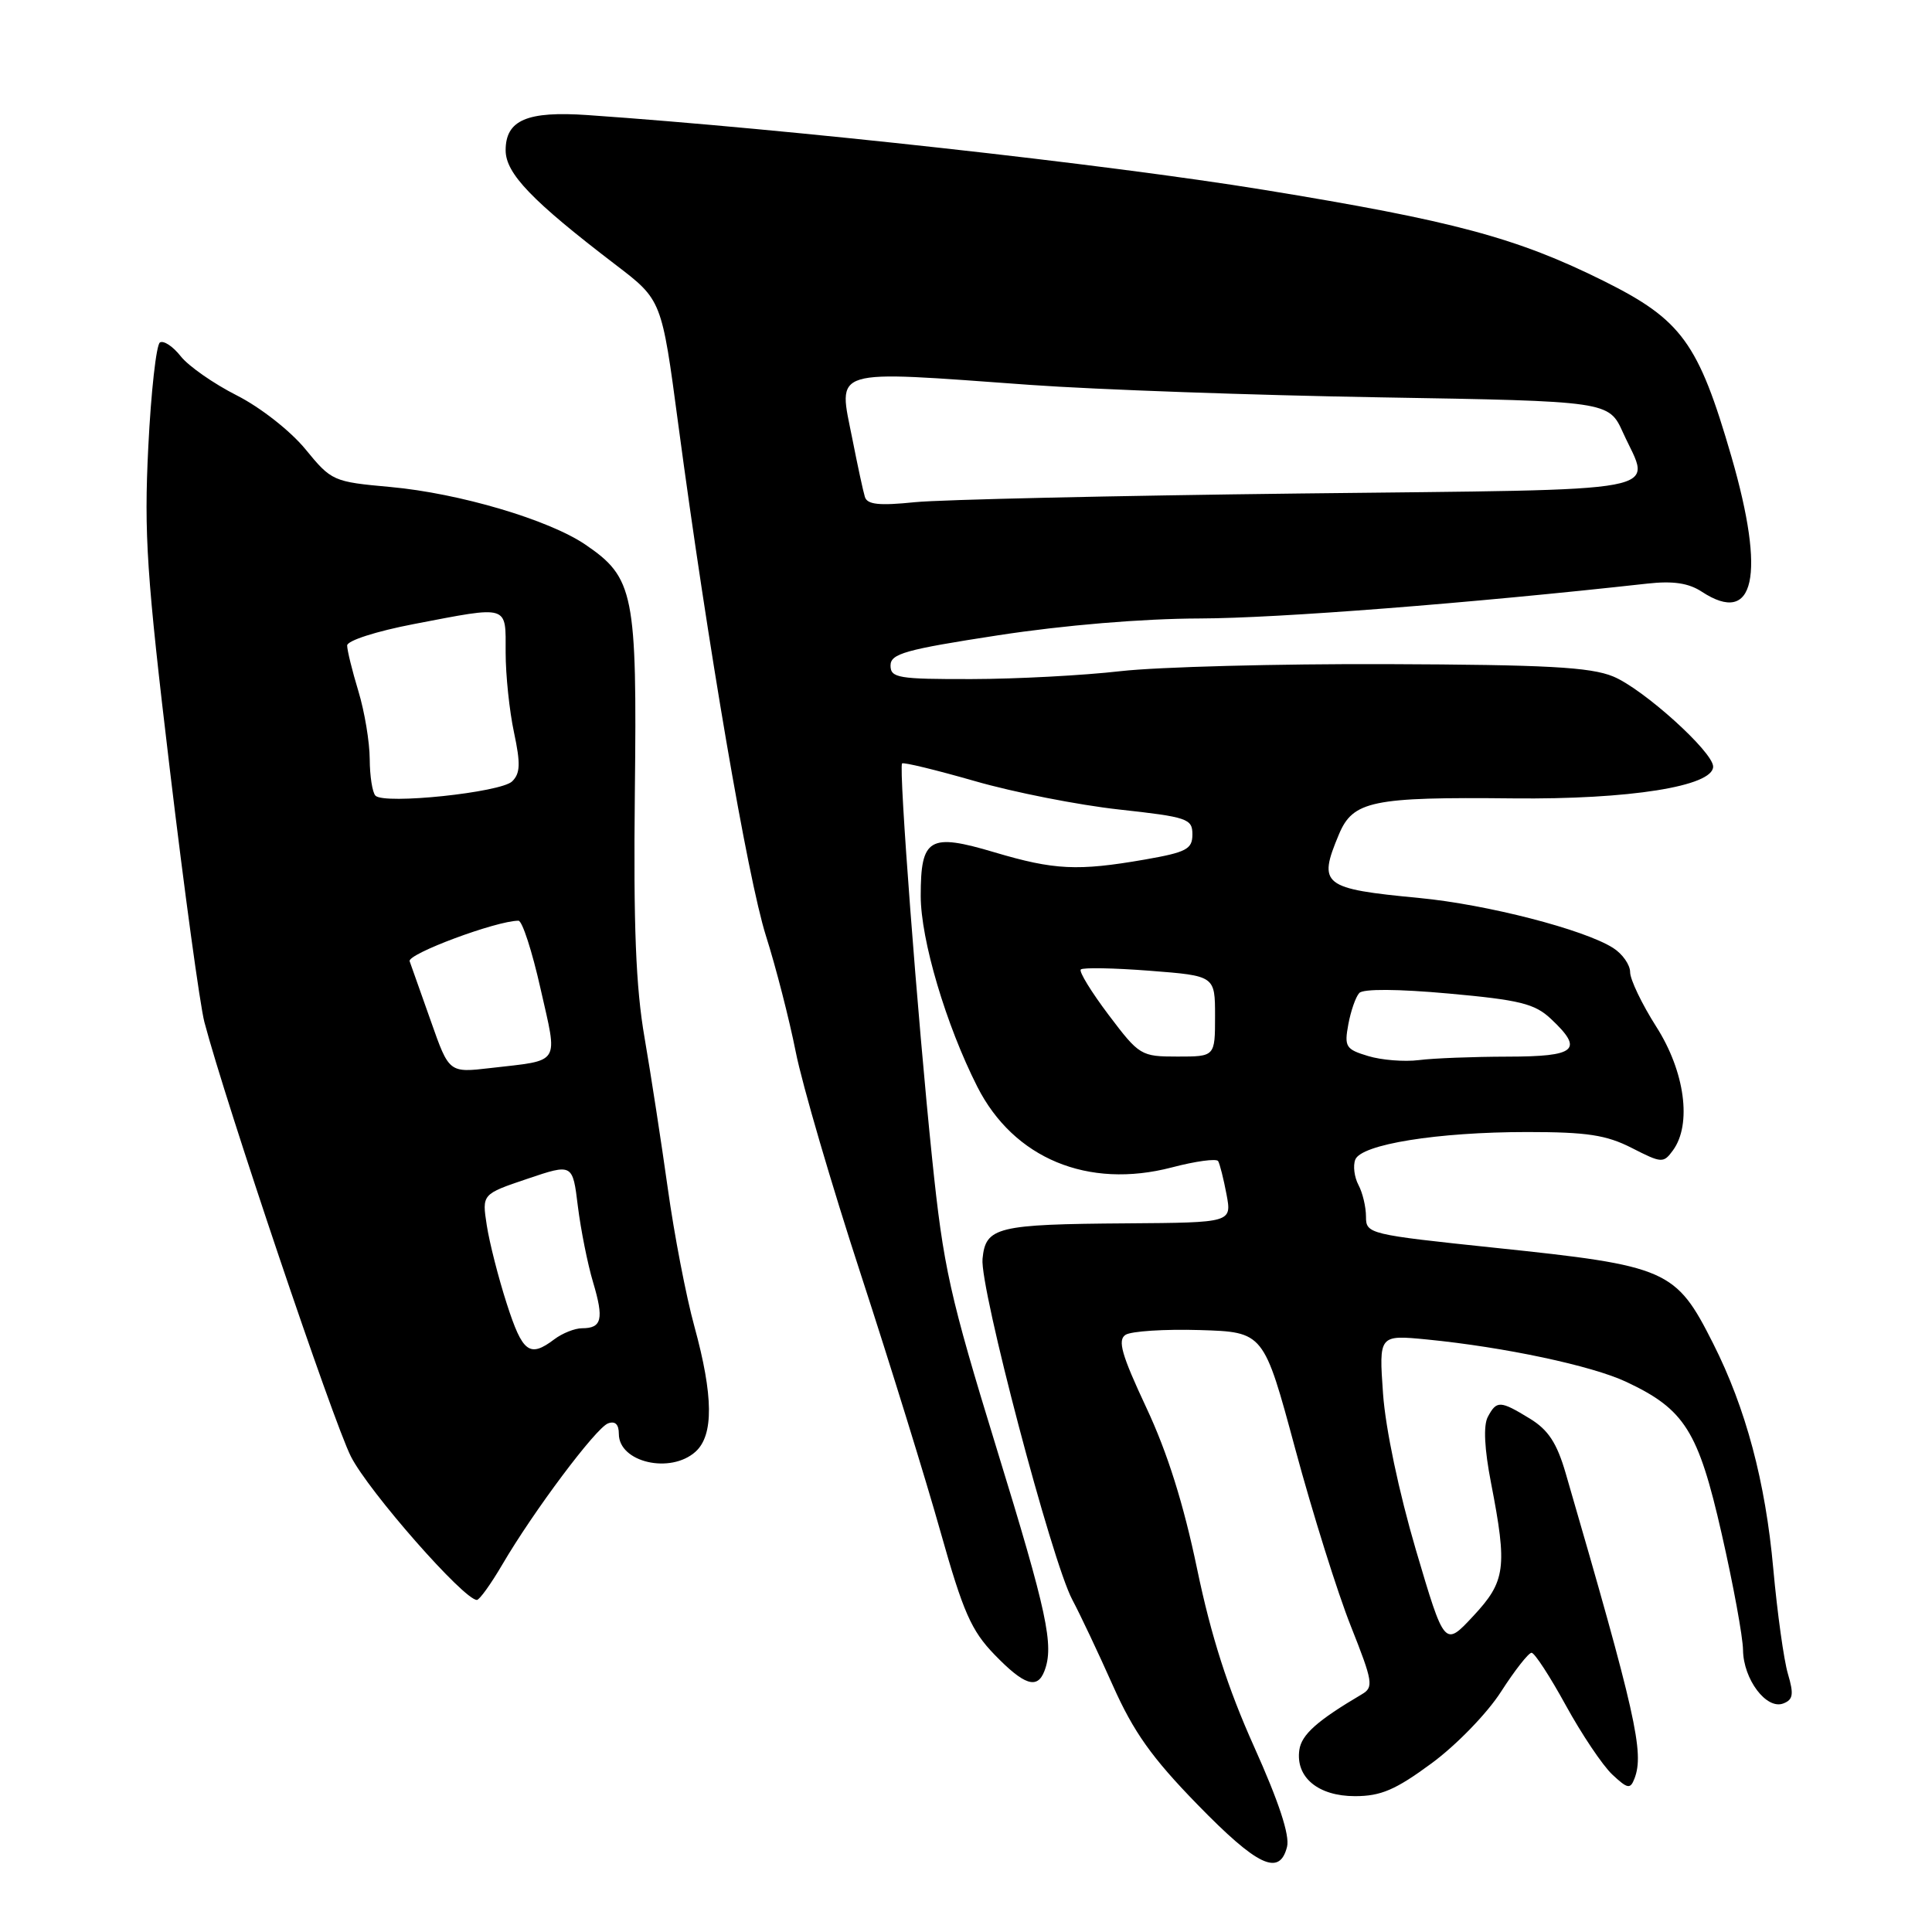 <?xml version="1.0" encoding="UTF-8" standalone="no"?>
<!DOCTYPE svg PUBLIC "-//W3C//DTD SVG 1.1//EN" "http://www.w3.org/Graphics/SVG/1.1/DTD/svg11.dtd" >
<svg xmlns="http://www.w3.org/2000/svg" xmlns:xlink="http://www.w3.org/1999/xlink" version="1.1" viewBox="0 0 256 256">
 <g >
 <path fill="currentColor"
d=" M 170.54 244.71 C 170.92 243.19 169.46 238.76 166.18 231.46 C 162.68 223.67 160.49 216.85 158.62 207.88 C 156.83 199.28 154.69 192.47 151.89 186.51 C 148.61 179.50 148.06 177.57 149.14 176.87 C 149.89 176.39 154.31 176.10 158.97 176.24 C 167.45 176.50 167.45 176.50 171.63 192.00 C 173.93 200.53 177.25 211.10 179.00 215.49 C 181.92 222.84 182.03 223.57 180.47 224.49 C 174.55 227.98 172.46 229.84 172.17 231.87 C 171.65 235.50 174.66 238.00 179.54 238.00 C 182.97 238.00 184.91 237.17 189.69 233.65 C 192.98 231.23 197.07 227.01 198.90 224.15 C 200.72 221.32 202.54 219.00 202.94 219.00 C 203.34 219.00 205.38 222.14 207.48 225.97 C 209.58 229.80 212.35 233.92 213.62 235.12 C 215.67 237.04 216.02 237.11 216.58 235.66 C 217.89 232.23 216.76 227.19 207.46 195.21 C 206.29 191.19 205.15 189.46 202.71 187.97 C 198.77 185.56 198.31 185.55 197.14 187.75 C 196.54 188.88 196.69 191.98 197.57 196.50 C 199.75 207.74 199.51 209.53 195.20 214.15 C 191.41 218.22 191.41 218.22 187.61 205.36 C 185.37 197.74 183.59 189.31 183.26 184.68 C 182.71 176.87 182.71 176.87 189.10 177.49 C 199.35 178.50 210.93 180.96 215.48 183.10 C 223.23 186.74 225.03 189.59 228.13 203.23 C 229.67 209.98 230.94 216.91 230.96 218.64 C 231.01 222.52 234.06 226.57 236.29 225.72 C 237.60 225.22 237.71 224.51 236.91 221.80 C 236.37 219.99 235.50 213.72 234.97 207.88 C 233.93 196.32 231.33 186.59 226.99 178.00 C 222.05 168.20 220.97 167.73 198.10 165.34 C 181.35 163.58 181.00 163.50 181.00 161.21 C 181.00 159.92 180.55 158.03 180.00 157.01 C 179.46 155.98 179.26 154.48 179.58 153.66 C 180.36 151.63 190.47 150.00 202.37 150.00 C 210.28 150.00 212.85 150.39 216.22 152.11 C 220.19 154.14 220.42 154.15 221.68 152.42 C 224.20 148.97 223.26 141.99 219.47 136.05 C 217.56 133.05 216.00 129.79 216.00 128.82 C 216.00 127.84 214.99 126.40 213.75 125.61 C 209.92 123.17 197.06 119.85 188.08 118.99 C 175.21 117.76 174.60 117.28 177.41 110.57 C 179.27 106.12 181.80 105.59 200.50 105.79 C 215.89 105.95 227.00 104.19 227.00 101.58 C 227.00 99.63 217.72 91.26 213.74 89.63 C 210.71 88.39 204.90 88.08 183.74 88.00 C 169.31 87.95 153.45 88.37 148.50 88.93 C 143.55 89.50 134.66 89.97 128.75 89.98 C 119.02 90.00 118.00 89.83 118.00 88.18 C 118.00 86.62 119.95 86.07 132.25 84.18 C 140.97 82.84 151.35 81.97 159.00 81.95 C 169.33 81.92 194.75 79.94 218.28 77.33 C 221.69 76.95 223.75 77.26 225.49 78.40 C 232.52 83.01 233.99 76.29 229.42 60.50 C 225.04 45.40 222.84 42.38 212.50 37.23 C 200.97 31.50 192.63 29.26 167.50 25.16 C 146.52 21.74 104.44 17.09 77.88 15.25 C 69.85 14.69 67.00 15.91 67.00 19.91 C 67.00 22.99 70.48 26.61 81.62 35.12 C 87.68 39.75 87.68 39.75 89.86 56.12 C 93.79 85.56 99.07 116.35 101.49 124.00 C 102.80 128.12 104.58 135.05 105.44 139.38 C 106.30 143.72 110.19 157.00 114.07 168.88 C 117.95 180.77 122.70 196.12 124.63 203.00 C 127.62 213.61 128.70 216.07 131.78 219.25 C 135.71 223.31 137.45 223.88 138.39 221.42 C 139.69 218.04 138.77 213.74 132.08 192.00 C 125.82 171.62 125.01 167.99 123.51 153.50 C 121.59 134.99 119.06 101.66 119.53 101.16 C 119.71 100.97 124.05 102.03 129.18 103.50 C 134.30 104.98 142.89 106.67 148.25 107.26 C 157.35 108.26 158.00 108.48 158.00 110.56 C 158.00 112.52 157.22 112.93 151.67 113.90 C 142.80 115.44 139.70 115.29 131.79 112.94 C 123.13 110.36 122.00 111.02 122.00 118.70 C 122.00 124.52 125.34 135.79 129.50 144.00 C 134.32 153.50 144.16 157.59 155.27 154.69 C 158.42 153.86 161.18 153.49 161.41 153.85 C 161.63 154.22 162.13 156.20 162.52 158.26 C 163.22 162.00 163.22 162.00 149.36 162.10 C 132.06 162.22 130.60 162.58 130.19 166.80 C 129.81 170.61 139.37 206.90 142.09 211.98 C 143.12 213.91 145.54 219.03 147.46 223.34 C 150.20 229.49 152.61 232.89 158.65 239.09 C 166.62 247.28 169.54 248.67 170.54 244.71 Z  M 66.56 207.31 C 70.71 200.22 78.94 189.24 80.56 188.61 C 81.51 188.25 82.00 188.73 82.00 190.00 C 82.00 193.77 88.85 195.35 92.17 192.35 C 94.58 190.17 94.53 184.95 92.01 175.76 C 90.91 171.77 89.33 163.55 88.49 157.50 C 87.64 151.45 86.26 142.46 85.41 137.52 C 84.24 130.77 83.93 122.72 84.12 105.02 C 84.42 78.62 84.01 76.55 77.56 72.16 C 72.70 68.86 60.85 65.36 51.75 64.53 C 44.13 63.84 43.93 63.75 40.46 59.51 C 38.47 57.09 34.49 53.97 31.37 52.39 C 28.31 50.84 24.97 48.51 23.95 47.21 C 22.92 45.90 21.68 45.08 21.19 45.38 C 20.71 45.68 20.01 51.91 19.65 59.21 C 19.07 70.83 19.43 76.21 22.50 101.92 C 24.43 118.10 26.50 133.18 27.08 135.42 C 29.88 146.08 44.11 188.28 46.50 193.00 C 48.85 197.63 61.47 212.00 63.19 212.00 C 63.53 212.00 65.05 209.89 66.56 207.31 Z  M 181.28 139.93 C 178.32 139.04 178.11 138.70 178.66 135.73 C 178.99 133.95 179.64 132.08 180.11 131.58 C 180.62 131.01 185.23 131.04 191.97 131.65 C 201.37 132.50 203.36 132.99 205.50 135.00 C 209.89 139.12 208.89 140.00 199.75 140.01 C 195.21 140.02 189.93 140.22 188.00 140.47 C 186.07 140.71 183.05 140.47 181.28 139.93 Z  M 146.89 134.47 C 144.60 131.43 142.94 128.73 143.21 128.46 C 143.48 128.19 147.59 128.26 152.35 128.63 C 161.00 129.30 161.00 129.30 161.00 134.65 C 161.00 140.00 161.00 140.00 156.03 140.00 C 151.18 140.00 150.97 139.87 146.89 134.47 Z  M 114.60 65.84 C 114.37 65.10 113.63 61.66 112.95 58.20 C 111.06 48.65 109.68 49.07 136.50 51.00 C 145.30 51.63 166.15 52.37 182.83 52.65 C 213.17 53.16 213.17 53.16 215.06 57.33 C 218.77 65.50 222.45 64.81 172.25 65.39 C 147.64 65.68 124.69 66.20 121.25 66.54 C 116.48 67.03 114.91 66.86 114.60 65.84 Z  M 67.15 172.75 C 66.04 169.31 64.85 164.64 64.50 162.36 C 63.86 158.23 63.86 158.23 69.87 156.20 C 75.88 154.17 75.88 154.17 76.57 159.84 C 76.96 162.95 77.86 167.49 78.59 169.92 C 80.04 174.79 79.75 176.00 77.13 176.00 C 76.17 176.00 74.51 176.66 73.44 177.47 C 70.17 179.94 69.24 179.24 67.15 172.75 Z  M 57.10 135.33 C 55.77 131.57 54.51 127.99 54.28 127.37 C 53.94 126.41 65.78 122.00 68.70 122.00 C 69.20 122.00 70.51 126.04 71.62 130.99 C 73.93 141.21 74.42 140.43 65.00 141.52 C 59.50 142.16 59.50 142.16 57.10 135.33 Z  M 49.75 105.43 C 49.34 105.01 49.00 102.83 48.99 100.58 C 48.98 98.34 48.31 94.29 47.49 91.59 C 46.67 88.89 46.00 86.17 46.00 85.53 C 46.00 84.89 49.84 83.65 54.84 82.69 C 67.57 80.25 67.00 80.08 67.00 86.45 C 67.00 89.45 67.50 94.22 68.11 97.06 C 68.99 101.20 68.94 102.48 67.86 103.54 C 66.34 105.01 50.92 106.63 49.75 105.43 Z "/>
</g>
</svg>